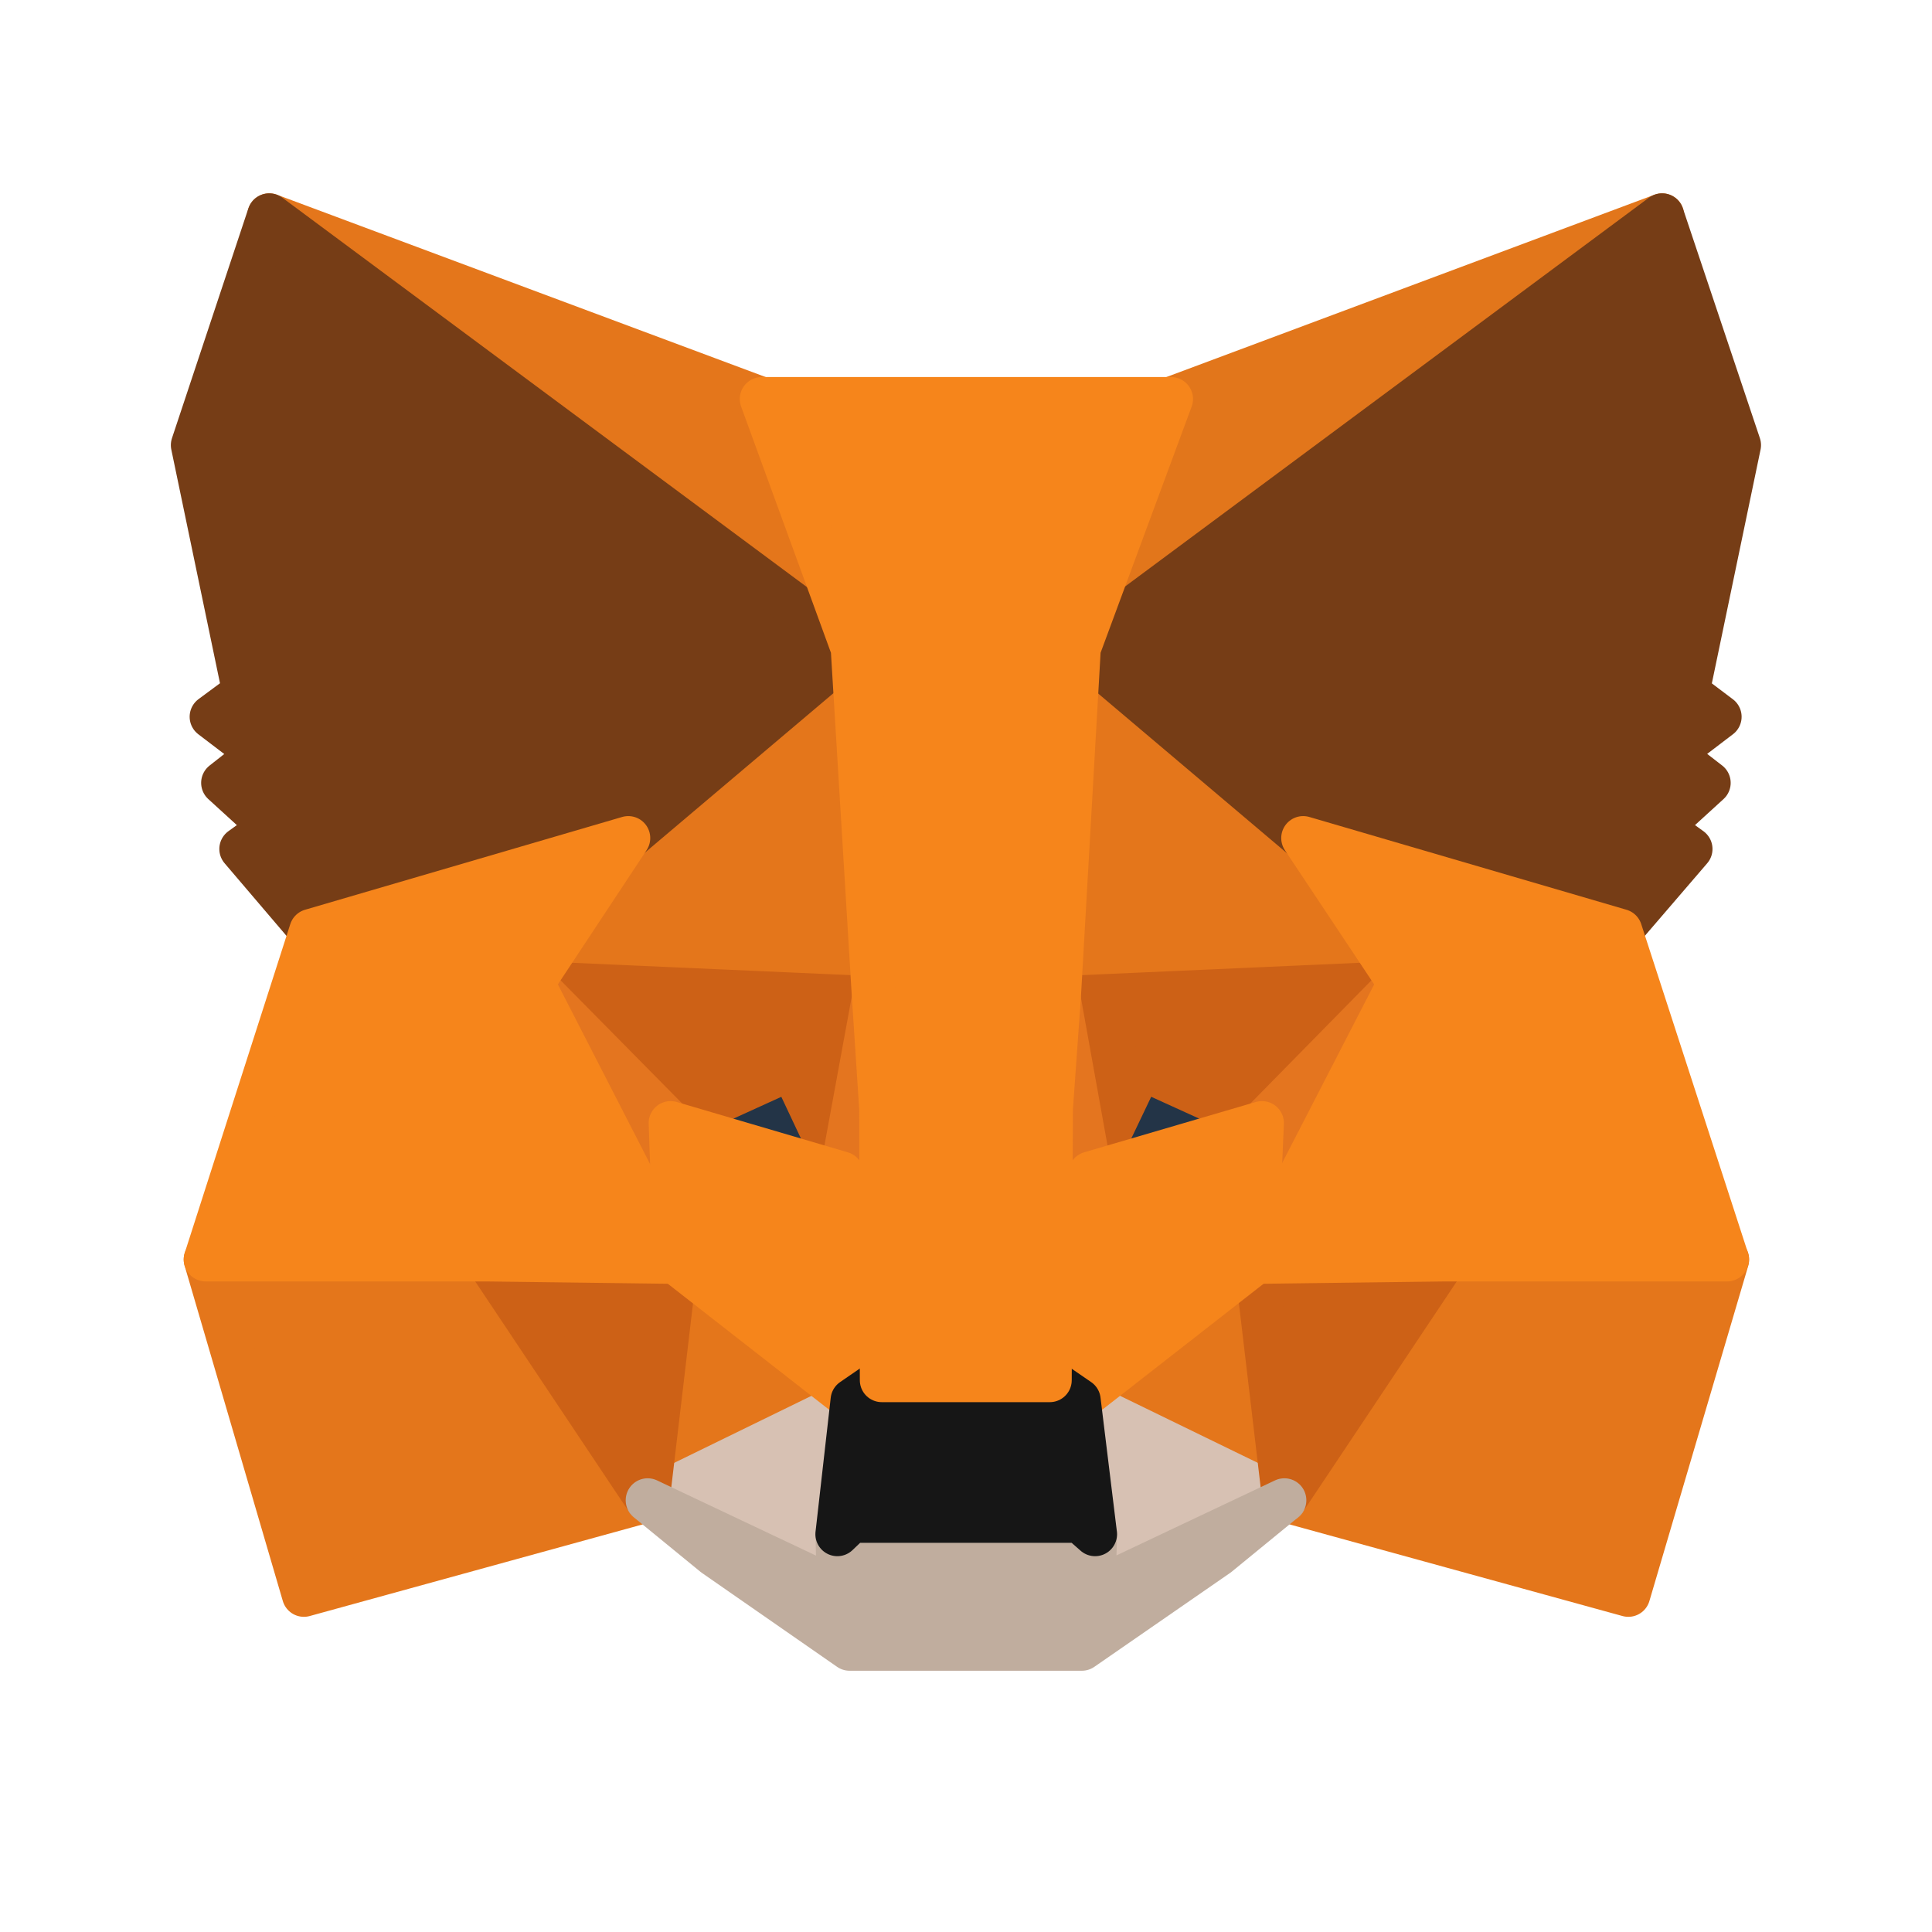 <svg width="44" height="44" viewBox="0 0 44 44" fill="none" xmlns="http://www.w3.org/2000/svg">
<path d="M37.855 4.903L24.113 15.109L26.654 9.087L37.855 4.903Z" fill="#E2761B" stroke="#E2761B" stroke-linecap="round" stroke-linejoin="round"/>
<path d="M6.133 4.903L19.764 15.205L17.347 9.087L6.133 4.903Z" fill="#E4761B" stroke="#E4761B" stroke-linecap="round" stroke-linejoin="round"/>
<path d="M32.914 28.56L29.254 34.167L37.084 36.322L39.336 28.684L32.914 28.56Z" fill="#E4761B" stroke="#E4761B" stroke-linecap="round" stroke-linejoin="round"/>
<path d="M4.684 28.684L6.921 36.322L14.751 34.167L11.092 28.56L4.684 28.684Z" fill="#E4761B" stroke="#E4761B" stroke-linecap="round" stroke-linejoin="round"/>
<path d="M14.311 19.086L12.129 22.387L19.904 22.732L19.628 14.377L14.311 19.086Z" fill="#E4761B" stroke="#E4761B" stroke-linecap="round" stroke-linejoin="round"/>
<path d="M29.679 19.086L24.293 14.28L24.113 22.732L31.875 22.387L29.679 19.086Z" fill="#E4761B" stroke="#E4761B" stroke-linecap="round" stroke-linejoin="round"/>
<path d="M14.75 34.167L19.418 31.888L15.385 28.739L14.75 34.167Z" fill="#E4761B" stroke="#E4761B" stroke-linecap="round" stroke-linejoin="round"/>
<path d="M24.57 31.888L29.252 34.167L28.603 28.739L24.57 31.888Z" fill="#E4761B" stroke="#E4761B" stroke-linecap="round" stroke-linejoin="round"/>
<path d="M29.252 34.167L24.57 31.888L24.943 34.94L24.902 36.225L29.252 34.167Z" fill="#D7C1B3" stroke="#D7C1B3" stroke-linecap="round" stroke-linejoin="round"/>
<path d="M14.75 34.167L19.1 36.225L19.073 34.94L19.418 31.888L14.75 34.167Z" fill="#D7C1B3" stroke="#D7C1B3" stroke-linecap="round" stroke-linejoin="round"/>
<path d="M19.168 26.723L15.273 25.577L18.022 24.32L19.168 26.723Z" fill="#233447" stroke="#233447" stroke-linecap="round" stroke-linejoin="round"/>
<path d="M24.816 26.723L25.963 24.32L28.725 25.577L24.816 26.723Z" fill="#233447" stroke="#233447" stroke-linecap="round" stroke-linejoin="round"/>
<path d="M14.75 34.167L15.412 28.56L11.09 28.684L14.75 34.167Z" fill="#CD6116" stroke="#CD6116" stroke-linecap="round" stroke-linejoin="round"/>
<path d="M28.586 28.56L29.249 34.167L32.909 28.684L28.586 28.56Z" fill="#CD6116" stroke="#CD6116" stroke-linecap="round" stroke-linejoin="round"/>
<path d="M31.875 22.387L24.113 22.732L24.831 26.723L25.978 24.32L28.74 25.577L31.875 22.387Z" fill="#CD6116" stroke="#CD6116" stroke-linecap="round" stroke-linejoin="round"/>
<path d="M15.274 25.577L18.036 24.32L19.168 26.723L19.9 22.732L12.125 22.387L15.274 25.577Z" fill="#CD6116" stroke="#CD6116" stroke-linecap="round" stroke-linejoin="round"/>
<path d="M12.125 22.387L15.384 28.739L15.274 25.577L12.125 22.387Z" fill="#E4751F" stroke="#E4751F" stroke-linecap="round" stroke-linejoin="round"/>
<path d="M28.74 25.577L28.602 28.739L31.875 22.387L28.74 25.577Z" fill="#E4751F" stroke="#E4751F" stroke-linecap="round" stroke-linejoin="round"/>
<path d="M19.9 22.732L19.168 26.723L20.079 31.433L20.287 25.232L19.9 22.732Z" fill="#E4751F" stroke="#E4751F" stroke-linecap="round" stroke-linejoin="round"/>
<path d="M24.111 22.732L23.738 25.218L23.904 31.433L24.829 26.723L24.111 22.732Z" fill="#E4751F" stroke="#E4751F" stroke-linecap="round" stroke-linejoin="round"/>
<path d="M24.831 26.723L23.906 31.432L24.569 31.888L28.602 28.739L28.74 25.577L24.831 26.723Z" fill="#F6851B" stroke="#F6851B" stroke-linecap="round" stroke-linejoin="round"/>
<path d="M15.273 25.577L15.384 28.739L19.417 31.888L20.079 31.432L19.168 26.723L15.273 25.577Z" fill="#F6851B" stroke="#F6851B" stroke-linecap="round" stroke-linejoin="round"/>
<path d="M24.901 36.225L24.942 34.94L24.597 34.636H19.39L19.073 34.94L19.1 36.225L14.75 34.167L16.269 35.41L19.349 37.55H24.638L27.732 35.41L29.251 34.167L24.901 36.225Z" fill="#C0AD9E" stroke="#C0AD9E" stroke-linecap="round" stroke-linejoin="round"/>
<path d="M24.567 31.888L23.904 31.433H20.078L19.416 31.888L19.07 34.941L19.388 34.637H24.595L24.94 34.941L24.567 31.888Z" fill="#161616" stroke="#161616" stroke-linecap="round" stroke-linejoin="round"/>
<path d="M38.432 15.772L39.606 10.137L37.852 4.903L24.566 14.764L29.676 19.086L36.899 21.199L38.501 19.335L37.811 18.837L38.915 17.829L38.059 17.166L39.164 16.324L38.432 15.772Z" fill="#763D16" stroke="#763D16" stroke-linecap="round" stroke-linejoin="round"/>
<path d="M4.391 10.137L5.565 15.772L4.819 16.324L5.924 17.166L5.081 17.829L6.186 18.837L5.495 19.335L7.084 21.199L14.306 19.086L19.416 14.764L6.131 4.903L4.391 10.137Z" fill="#763D16" stroke="#763D16" stroke-linecap="round" stroke-linejoin="round"/>
<path d="M36.902 21.199L29.679 19.086L31.875 22.387L28.602 28.739L32.91 28.684H39.332L36.902 21.199Z" fill="#F6851B" stroke="#F6851B" stroke-linecap="round" stroke-linejoin="round"/>
<path d="M14.309 19.086L7.087 21.199L4.684 28.684H11.092L15.387 28.739L12.127 22.387L14.309 19.086Z" fill="#F6851B" stroke="#F6851B" stroke-linecap="round" stroke-linejoin="round"/>
<path d="M24.115 22.732L24.57 14.764L26.67 9.087H17.348L19.419 14.764L19.903 22.732L20.068 25.246L20.082 31.433H23.908L23.935 25.246L24.115 22.732Z" fill="#F6851B" stroke="#F6851B" stroke-linecap="round" stroke-linejoin="round"/>
</svg>

